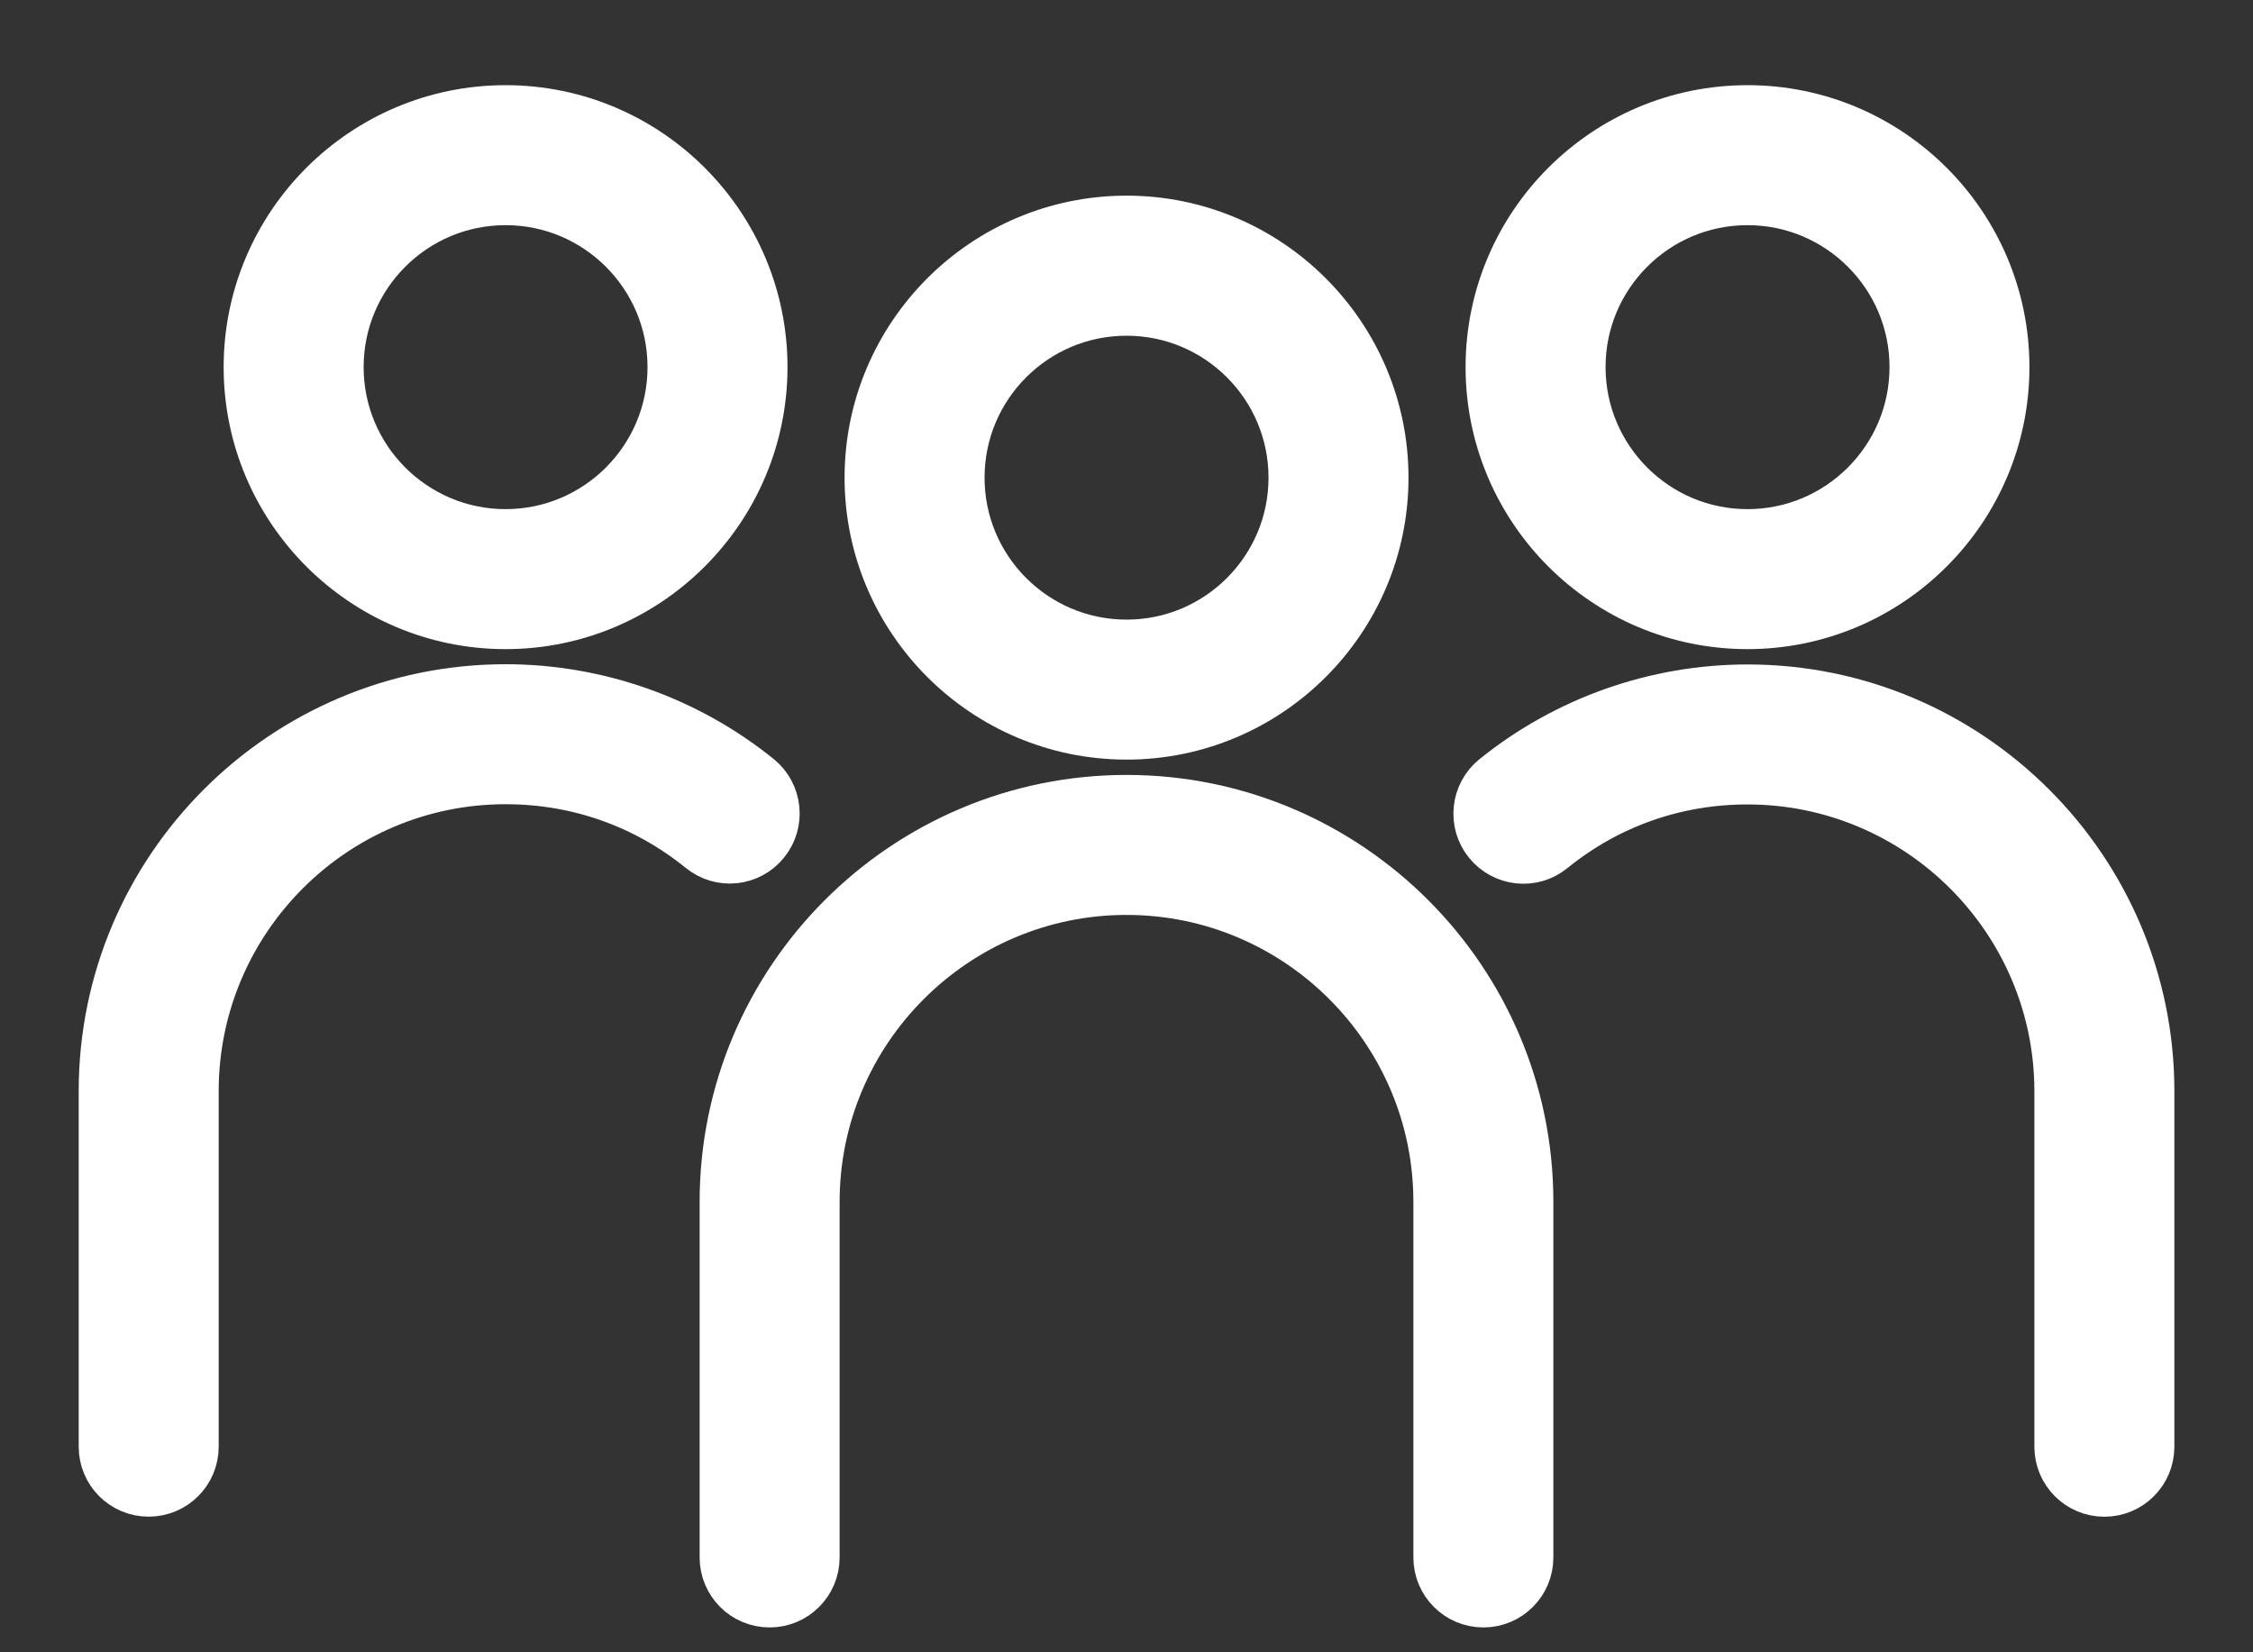 <svg width="30" height="22" viewBox="0 0 30 22" fill="none" xmlns="http://www.w3.org/2000/svg">
<rect x="0" y="0" width="30" height="22" fill="#333333" stroke="none"/>
<path d="M23.269 8.143C25.063 8.143 26.523 6.683 26.523 4.888C26.523 3.094 25.063 1.634 23.269 1.634C21.475 1.634 20.015 3.094 20.015 4.888C20.015 6.683 21.475 8.143 23.269 8.143ZM23.269 2.498C24.588 2.498 25.66 3.569 25.66 4.888C25.66 6.207 24.588 7.279 23.269 7.279C21.95 7.279 20.879 6.207 20.879 4.888C20.879 3.569 21.95 2.498 23.269 2.498Z" fill="white" stroke="white"/>
<path d="M23.269 9.347C22.085 9.347 20.931 9.756 20.012 10.499C19.828 10.648 19.799 10.922 19.949 11.106C20.098 11.291 20.372 11.322 20.556 11.17C21.331 10.542 22.27 10.211 23.269 10.211C25.651 10.211 27.589 12.149 27.589 14.531L27.589 19.263C27.589 19.502 27.782 19.695 28.021 19.695C28.26 19.695 28.453 19.502 28.453 19.263V14.528C28.453 11.671 26.126 9.347 23.269 9.347L23.269 9.347Z" fill="white" stroke="white"/>
<path d="M6.732 8.143C8.526 8.143 9.986 6.683 9.986 4.888C9.986 3.094 8.526 1.634 6.732 1.634C4.938 1.634 3.478 3.094 3.478 4.888C3.478 6.683 4.938 8.143 6.732 8.143ZM6.732 2.498C8.051 2.498 9.122 3.569 9.122 4.888C9.122 6.207 8.051 7.279 6.732 7.279C5.413 7.279 4.342 6.207 4.342 4.888C4.342 3.569 5.413 2.498 6.732 2.498Z" fill="white" stroke="white"/>
<path d="M10.052 11.103C10.202 10.919 10.173 10.646 9.989 10.496C9.07 9.753 7.916 9.344 6.732 9.344C3.875 9.344 1.548 11.668 1.548 14.528V19.262C1.548 19.502 1.741 19.694 1.98 19.694C2.219 19.694 2.412 19.501 2.412 19.262V14.528C2.412 12.146 4.35 10.208 6.732 10.208C7.731 10.208 8.67 10.539 9.445 11.167C9.632 11.319 9.903 11.29 10.052 11.103L10.052 11.103Z" fill="white" stroke="white"/>
<path d="M15.001 9.614C16.795 9.614 18.255 8.154 18.255 6.36C18.255 4.566 16.795 3.105 15.001 3.105C13.206 3.105 11.746 4.566 11.746 6.36C11.746 8.154 13.206 9.614 15.001 9.614ZM15.001 3.97C16.32 3.97 17.391 5.041 17.391 6.36C17.391 7.679 16.32 8.75 15.001 8.75C13.681 8.75 12.61 7.679 12.61 6.36C12.61 5.041 13.681 3.97 15.001 3.97Z" fill="white" stroke="white"/>
<path d="M15 10.818C12.143 10.818 9.816 13.143 9.816 16.002V20.737C9.816 20.976 10.009 21.169 10.248 21.169C10.487 21.169 10.68 20.976 10.68 20.737L10.68 16.002C10.68 13.621 12.619 11.682 15 11.682C17.382 11.682 19.32 13.621 19.32 16.002V20.737C19.32 20.976 19.514 21.169 19.752 21.169C19.991 21.169 20.184 20.976 20.184 20.737L20.184 16.002C20.184 13.143 17.857 10.818 15.001 10.818H15Z" fill="white" stroke="white"/>
</svg>

